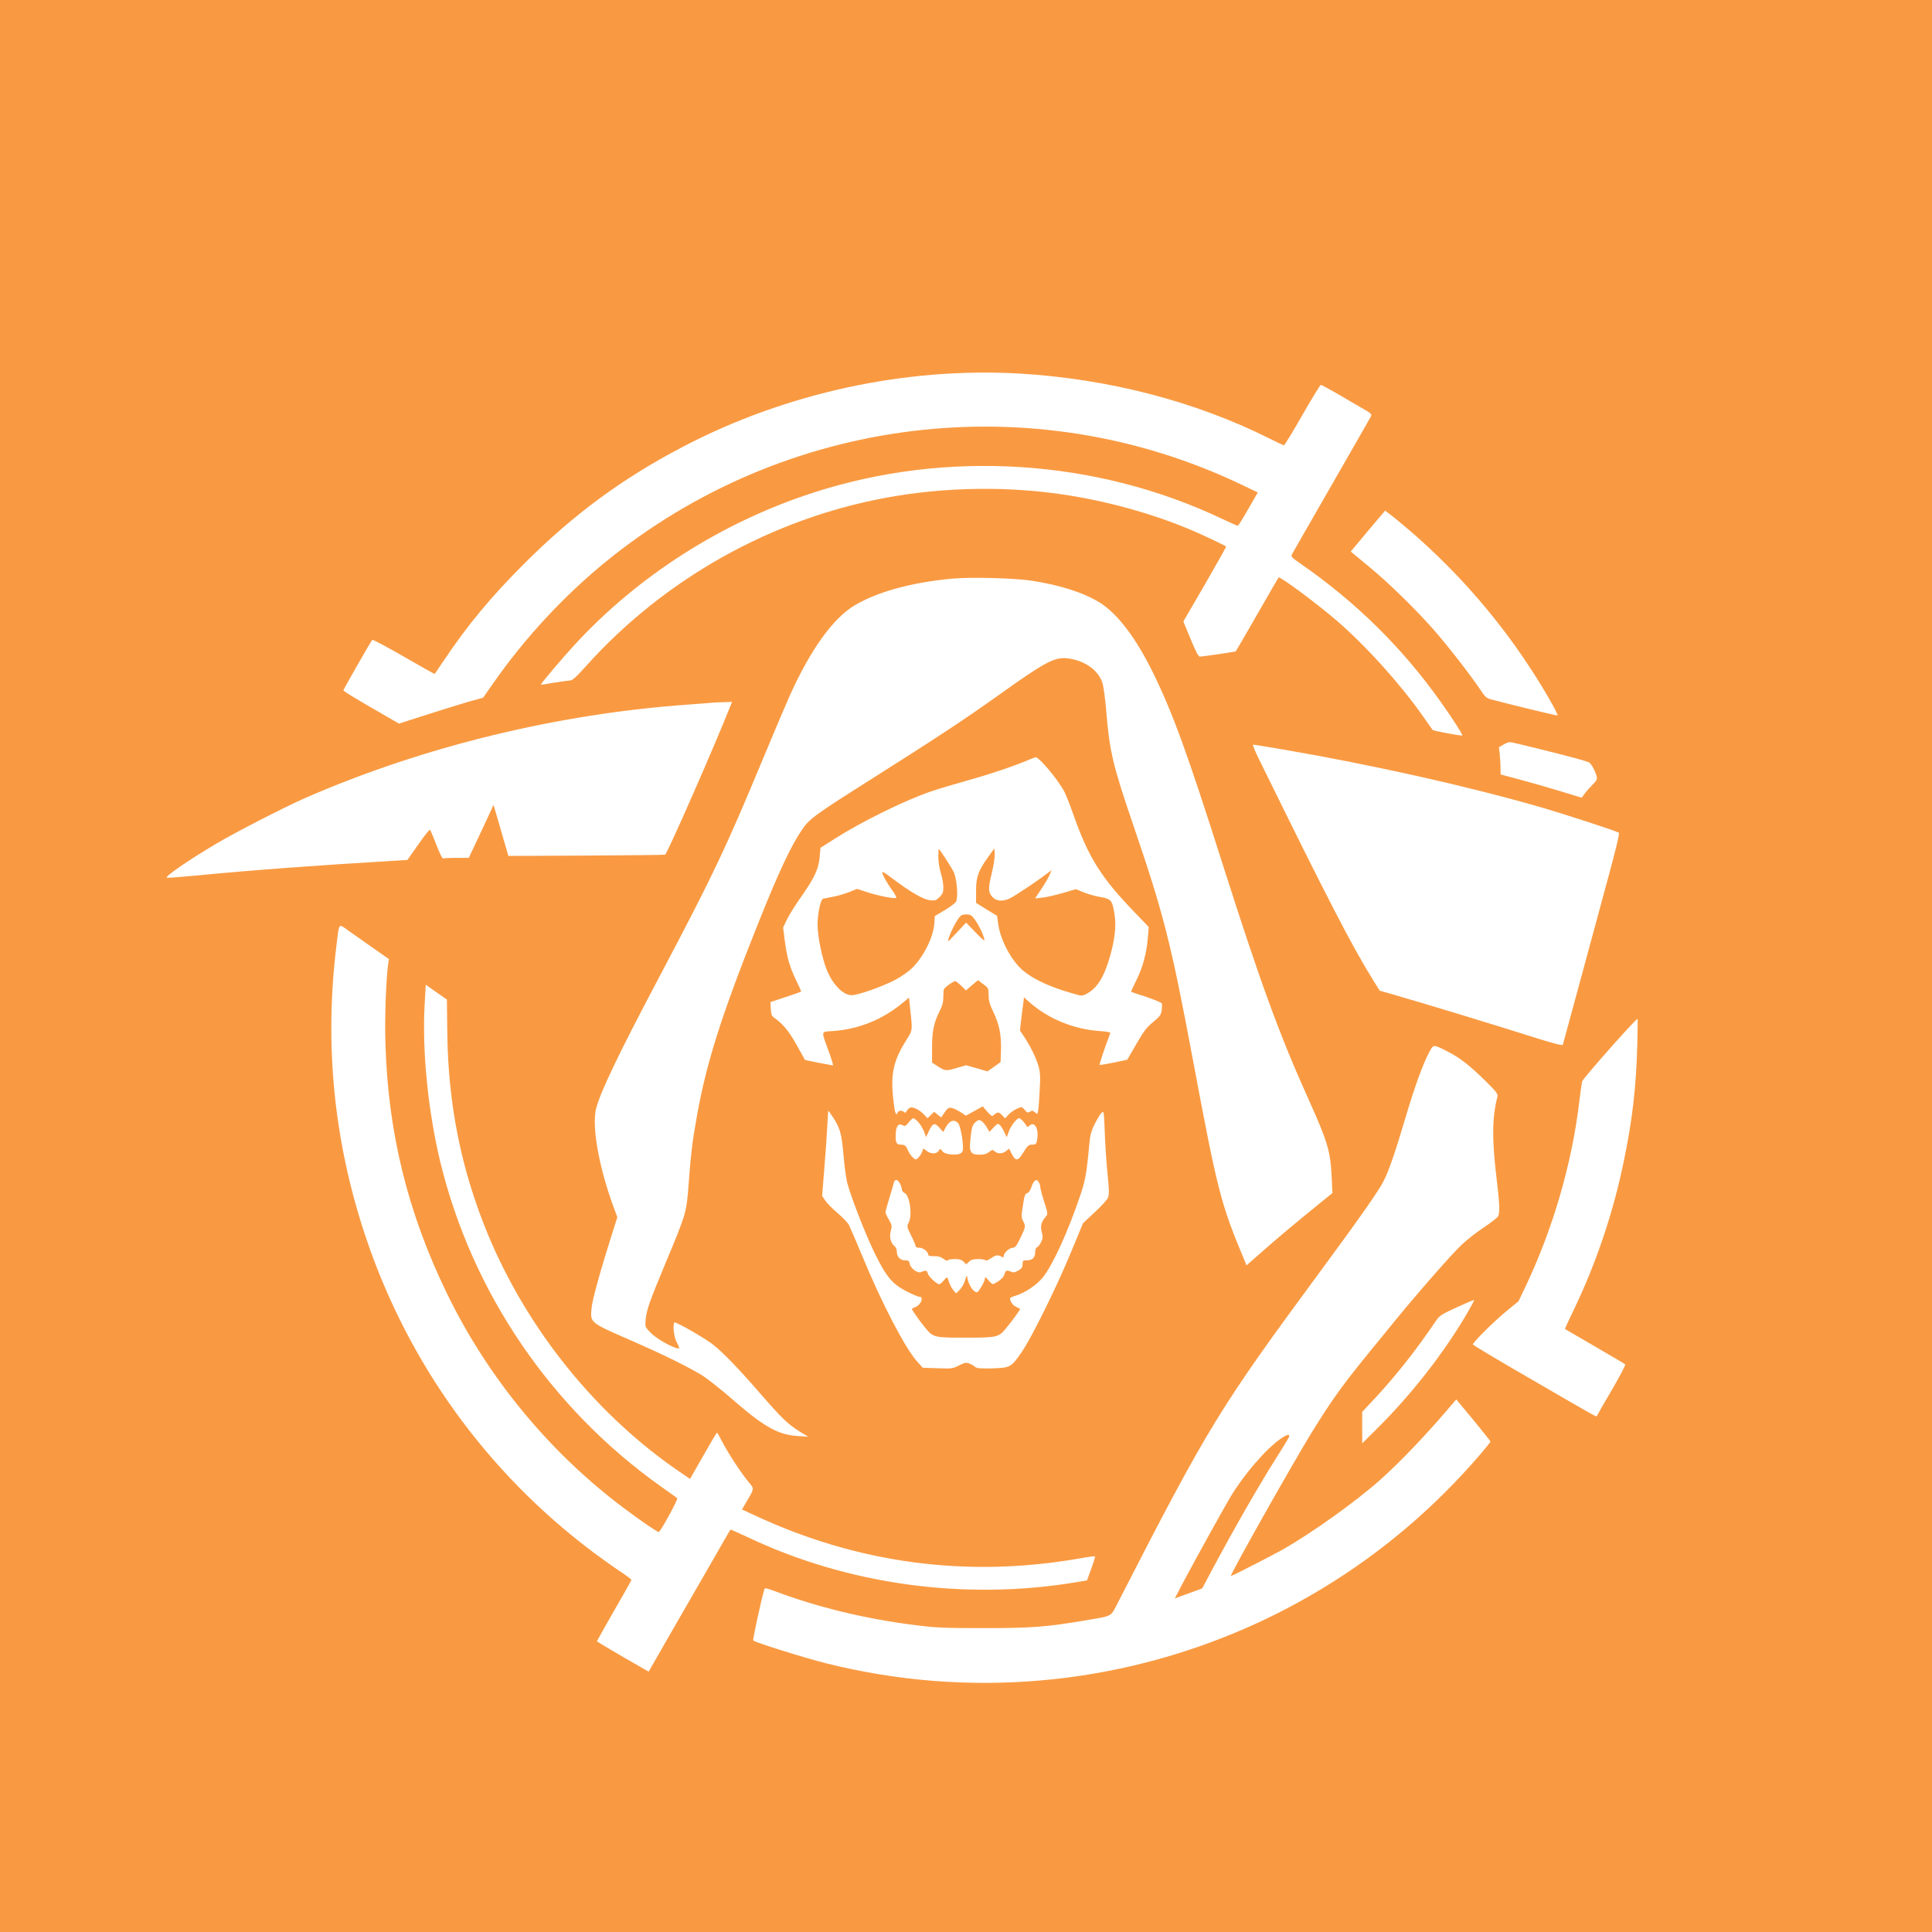 <svg version="1.0"
    xmlns="http://www.w3.org/2000/svg"
    width="1536pt"
    height="1536pt"
    viewBox="0 0 1536 1536"
    preserveAspectRatio="xMidYMid meet">

    <g transform="translate(0,1836) scale(0.1,-0.1)" fill="rgb(249, 154, 66)" stroke="none">
        <path d="M0 10240 l0 -10240 7680 0 7680 0 0 10240 0 10240 -7680 0 -7680 0 0
        -10240z m8106 5150 c708 -42 1395 -220 1986 -516 59 -30 111 -54 116 -54 5 0
        71 108 146 240 76 132 142 240 147 240 6 0 63 -31 127 -68 64 -38 154 -90 199
        -116 77 -44 82 -49 71 -69 -6 -12 -147 -258 -313 -547 -166 -289 -307 -534
        -313 -546 -10 -19 -4 -26 66 -74 444 -308 811 -670 1116 -1100 97 -136 177
        -262 172 -267 -6 -6 -229 36 -236 44 -4 5 -40 55 -80 113 -183 259 -449 554
        -685 758 -156 134 -449 352 -460 341 -2 -2 -79 -135 -170 -294 -92 -160 -168
        -292 -170 -293 -4 -4 -261 -42 -286 -42 -11 0 -33 41 -73 139 l-58 140 172
        296 c94 163 170 298 168 300 -12 10 -184 92 -284 134 -333 140 -724 244 -1096
        291 -430 55 -891 42 -1318 -36 -917 -168 -1769 -646 -2392 -1341 -79 -88 -107
        -113 -127 -113 -14 -1 -72 -9 -128 -18 -57 -10 -103 -17 -103 -15 0 9 163 202
        266 314 506 551 1173 977 1899 1212 1061 344 2251 268 3251 -208 64 -30 120
        -55 125 -55 4 0 42 60 83 133 l76 132 -132 63 c-1659 792 -3635 548 -5064
        -624 -327 -268 -635 -601 -882 -955 l-81 -116 -113 -31 c-62 -18 -213 -65
        -335 -104 l-221 -71 -221 128 c-122 70 -221 131 -221 136 0 8 217 388 230 402
        4 4 116 -56 250 -133 133 -77 244 -139 246 -138 1 2 33 48 70 103 191 285 374
        506 639 771 395 395 783 681 1270 935 816 426 1766 631 2671 579z m3039 -1195
        c388 -323 730 -705 1009 -1128 115 -174 240 -391 228 -395 -8 -2 -351 81 -533
        129 -28 7 -44 21 -74 67 -76 115 -266 360 -378 487 -140 159 -355 369 -501
        490 -60 50 -120 99 -133 110 l-24 20 136 163 137 162 26 -19 c15 -11 63 -49
        107 -86z m-2955 -450 c229 -34 417 -93 549 -173 143 -87 292 -282 431 -567
        156 -319 269 -631 550 -1514 301 -945 451 -1357 690 -1886 144 -321 168 -400
        177 -600 l6 -130 -205 -167 c-113 -92 -266 -221 -341 -288 l-137 -120 -14 35
        c-192 459 -214 543 -416 1620 -171 913 -230 1142 -470 1845 -163 478 -189 586
        -215 907 -8 99 -22 198 -31 226 -34 101 -143 177 -277 193 -103 12 -179 -29
        -551 -295 -263 -187 -460 -318 -983 -649 -479 -303 -516 -330 -575 -416 -88
        -127 -189 -343 -348 -741 -296 -740 -419 -1128 -494 -1565 -33 -186 -43 -271
        -61 -510 -17 -231 -19 -238 -183 -630 -129 -310 -152 -375 -159 -451 -5 -56
        -5 -58 38 -103 51 -56 229 -149 229 -121 0 3 -10 25 -22 48 -21 41 -31 137
        -16 153 9 8 220 -112 298 -169 78 -59 205 -189 385 -397 169 -194 220 -244
        317 -304 l63 -38 -80 5 c-161 10 -271 72 -535 303 -85 74 -191 157 -235 184
        -112 67 -307 163 -535 263 -356 155 -347 148 -337 266 5 64 72 306 161 585
        l44 139 -30 81 c-118 321 -175 646 -138 786 36 134 177 429 500 1040 433 820
        525 1014 825 1735 89 215 186 442 214 505 166 368 345 616 517 718 182 108
        457 183 779 212 144 13 479 4 615 -15z m-2389 -1012 c-126 -318 -489 -1144
        -513 -1168 -2 -2 -283 -5 -625 -7 l-621 -3 -59 203 -59 203 -98 -211 -99 -210
        -93 0 c-51 0 -99 -2 -106 -5 -11 -4 -26 25 -58 107 -24 62 -47 117 -51 121 -3
        5 -45 -47 -93 -116 l-87 -124 -117 -7 c-610 -36 -1147 -76 -1565 -117 -115
        -11 -218 -19 -230 -17 -25 4 169 138 388 268 157 93 542 291 710 365 939 410
        2010 671 3055 744 85 6 171 13 190 15 19 1 61 4 92 4 l58 2 -19 -47z m6423
        -324 c270 -67 387 -99 408 -110 20 -11 51 -68 62 -112 5 -23 0 -33 -32 -65
        -20 -20 -49 -52 -62 -70 l-25 -34 -180 55 c-99 30 -244 71 -322 92 l-143 38 0
        47 c0 26 -3 74 -6 108 l-7 61 34 20 c19 12 43 21 53 21 10 0 109 -23 220 -51z
        m-2015 -9 c716 -124 1446 -287 2031 -455 184 -53 606 -190 630 -205 8 -5 -22
        -129 -99 -411 -60 -222 -162 -597 -226 -834 -64 -236 -118 -435 -120 -441 -2
        -8 -61 7 -172 41 -428 135 -912 282 -1186 361 l-98 28 -53 85 c-166 267 -362
        645 -906 1754 -32 64 -53 117 -47 117 6 0 117 -18 246 -40z m-1908 -117 c68
        -75 135 -166 164 -223 12 -25 44 -106 70 -180 121 -343 223 -503 499 -787 l99
        -103 -7 -82 c-9 -123 -41 -241 -92 -342 -24 -49 -43 -90 -42 -91 2 -1 56 -20
        122 -41 65 -22 121 -45 123 -52 3 -7 2 -31 -1 -55 -6 -36 -15 -49 -69 -93 -51
        -42 -74 -72 -133 -175 l-72 -124 -107 -23 c-60 -12 -110 -20 -113 -18 -3 4 42
        140 85 252 3 7 -26 13 -84 17 -209 14 -415 100 -564 234 l-38 34 -5 -43 c-4
        -24 -11 -83 -17 -132 l-10 -89 35 -52 c49 -75 92 -162 112 -230 14 -49 16 -82
        10 -190 -3 -71 -9 -145 -12 -163 -6 -32 -7 -32 -26 -15 -16 14 -23 15 -39 5
        -17 -11 -23 -9 -42 14 -22 26 -23 26 -61 10 -21 -9 -50 -29 -66 -46 l-29 -31
        -25 26 c-21 21 -30 24 -45 15 -11 -5 -23 -15 -27 -21 -4 -7 -21 5 -44 32 l-37
        43 -67 -37 -67 -37 -29 20 c-16 11 -45 27 -64 35 -39 17 -51 11 -87 -45 l-16
        -24 -28 22 -28 23 -27 -26 -26 -25 -30 31 c-34 36 -86 62 -109 53 -8 -4 -20
        -15 -26 -26 -8 -15 -14 -17 -22 -9 -16 16 -44 13 -51 -5 -13 -35 -24 2 -36
        125 -19 196 6 296 114 466 40 62 41 67 24 217 l-11 107 -47 -39 c-161 -135
        -353 -213 -558 -227 -98 -7 -95 8 -34 -160 23 -62 38 -113 34 -113 -4 0 -55
        10 -115 21 l-107 22 -65 117 c-61 110 -113 173 -182 220 -17 12 -23 27 -25 69
        l-3 54 120 40 c66 22 122 41 124 43 2 2 -17 45 -42 96 -50 104 -71 178 -89
        319 l-12 95 31 65 c17 35 70 120 119 189 101 144 133 213 141 311 l6 69 120
        76 c210 133 543 297 750 369 53 19 188 59 298 90 178 49 396 123 499 169 19 8
        40 15 46 16 7 0 36 -26 65 -57z m-5333 -1461 l124 -87 -6 -40 c-17 -128 -28
        -424 -22 -620 19 -715 177 -1356 490 -2000 325 -669 819 -1267 1410 -1708 138
        -103 261 -187 273 -187 14 1 156 261 147 269 -5 4 -61 45 -124 89 -878 622
        -1506 1543 -1759 2582 -97 401 -146 884 -125 1253 l9 158 84 -59 84 -59 3
        -249 c5 -581 111 -1108 325 -1622 318 -764 873 -1447 1545 -1899 l60 -41 105
        184 c57 101 106 183 109 184 3 0 22 -34 44 -76 45 -88 150 -248 208 -317 46
        -55 47 -47 -22 -165 l-31 -53 98 -45 c823 -385 1694 -500 2587 -344 65 12 120
        19 122 17 2 -2 -11 -46 -30 -98 l-34 -94 -73 -12 c-891 -151 -1829 -23 -2629
        358 -72 34 -132 60 -133 58 -2 -2 -73 -125 -158 -274 -86 -148 -231 -402 -324
        -562 l-168 -293 -56 32 c-179 102 -353 205 -355 209 0 3 61 112 136 243 76
        131 138 241 138 245 0 5 -39 34 -87 66 -49 32 -146 102 -218 155 -848 637
        -1475 1508 -1811 2516 -250 753 -326 1517 -229 2309 23 186 13 174 98 114 39
        -28 128 -90 195 -137z m10049 -774 c-10 -342 -39 -590 -108 -923 -82 -402
        -219 -808 -395 -1174 -41 -85 -73 -155 -72 -157 2 -1 108 -63 237 -138 129
        -75 238 -139 242 -143 4 -5 -44 -96 -106 -203 -63 -107 -116 -199 -118 -205
        -5 -12 36 -35 -524 290 -255 147 -463 271 -463 276 0 17 165 181 262 261 l101
        83 57 120 c217 457 367 975 425 1460 9 77 20 152 23 167 6 23 426 498 441 498
        2 0 1 -96 -2 -212z m-1502 -51 c96 -50 169 -107 298 -234 86 -85 97 -100 92
        -122 -42 -164 -44 -336 -10 -621 27 -224 31 -301 15 -331 -6 -10 -56 -49 -111
        -86 -55 -36 -135 -98 -176 -137 -77 -71 -361 -396 -528 -601 -49 -60 -139
        -171 -200 -245 -220 -269 -304 -386 -468 -651 -163 -266 -655 -1139 -641
        -1139 10 0 329 164 420 215 230 132 574 378 764 547 167 149 386 379 586 617
        l22 25 28 -34 c90 -106 244 -296 244 -301 0 -3 -34 -46 -76 -95 -508 -595
        -1137 -1064 -1848 -1379 -1062 -469 -2239 -570 -3361 -288 -168 42 -561 165
        -577 181 -5 6 66 332 88 404 4 15 11 14 72 -8 356 -134 736 -226 1142 -276
        149 -19 227 -22 530 -22 380 0 500 9 800 60 237 41 205 22 276 159 712 1388
        800 1531 1603 2620 303 411 462 637 500 713 43 84 93 229 172 496 77 260 142
        439 196 539 31 55 28 55 148 -6z m-4893 -519 c57 -87 69 -131 84 -299 7 -86
        20 -185 29 -220 31 -118 146 -413 220 -564 92 -188 140 -244 255 -303 45 -23
        90 -42 101 -42 36 0 11 -63 -32 -81 -16 -6 -29 -13 -29 -16 0 -8 63 -97 103
        -146 67 -81 71 -82 322 -82 252 0 263 3 322 73 45 54 113 147 113 155 0 2 -14
        10 -31 17 -26 11 -49 43 -49 68 0 4 20 14 45 21 73 22 166 84 215 144 78 96
        201 364 298 652 40 118 51 177 71 394 8 88 15 116 45 176 19 39 44 79 54 88
        18 17 19 13 25 -150 3 -93 13 -242 22 -332 13 -130 14 -169 4 -193 -6 -16 -54
        -68 -106 -116 l-93 -87 -95 -230 c-114 -276 -312 -678 -392 -794 -84 -122 -90
        -125 -234 -130 -98 -2 -123 0 -137 12 -9 9 -30 21 -46 27 -25 9 -37 7 -82 -16
        -50 -25 -58 -26 -170 -22 l-118 4 -44 49 c-95 105 -282 464 -437 840 -48 115
        -95 225 -105 245 -10 19 -50 61 -88 93 -38 32 -82 76 -98 98 l-28 41 17 211
        c10 117 20 269 24 340 3 70 7 127 9 127 1 0 17 -24 36 -52z m678 -38 c16 -17
        36 -51 46 -75 l17 -45 22 48 c30 64 46 69 84 26 l30 -34 15 29 c33 63 70 77
        104 41 20 -22 46 -178 36 -218 -8 -27 -39 -36 -101 -29 -31 3 -52 12 -62 26
        -16 21 -16 21 -29 1 -16 -26 -62 -26 -95 0 l-25 20 -12 -29 c-6 -16 -20 -37
        -31 -47 -18 -16 -20 -16 -43 5 -14 13 -30 37 -37 54 -16 39 -26 47 -61 47 -33
        0 -41 22 -36 95 3 55 25 78 56 58 16 -9 23 -6 46 23 15 19 32 34 37 34 6 0 24
        -14 39 -30z m829 11 c10 -10 23 -27 29 -37 9 -15 13 -17 23 -6 45 44 82 -23
        63 -117 -5 -26 -11 -31 -35 -31 -32 0 -38 -5 -80 -73 -36 -58 -56 -59 -85 -1
        l-21 42 -24 -19 c-30 -23 -67 -24 -90 -3 -17 15 -20 15 -45 -5 -19 -15 -41
        -21 -75 -21 -79 0 -88 20 -69 165 7 57 14 74 35 93 24 21 29 21 49 9 11 -8 30
        -30 42 -50 l20 -36 33 35 c31 32 35 34 51 19 9 -9 25 -34 35 -56 l19 -40 17
        47 c17 45 63 104 81 104 4 0 16 -8 27 -19z m-974 -501 c8 -16 15 -37 15 -47 0
        -10 10 -23 22 -28 41 -18 63 -177 32 -236 -15 -29 -14 -33 20 -102 20 -40 36
        -78 36 -85 0 -7 13 -12 30 -12 30 0 70 -32 70 -56 0 -8 15 -12 44 -11 32 1 53
        -4 75 -20 17 -14 32 -19 36 -13 3 6 28 10 56 10 36 0 54 -5 70 -21 l21 -21 22
        21 c17 16 35 21 74 21 28 0 53 -4 57 -10 3 -5 22 2 42 15 39 28 55 30 84 15
        15 -9 19 -7 19 5 0 24 46 65 72 65 19 0 30 15 61 79 42 90 43 91 21 133 -14
        27 -15 41 -4 107 15 101 18 109 39 116 10 3 23 23 30 44 6 21 18 45 27 52 14
        11 18 10 30 -6 8 -10 14 -28 14 -39 0 -12 14 -65 31 -119 29 -88 30 -99 17
        -115 -39 -43 -49 -79 -36 -126 10 -39 10 -51 -5 -81 -9 -20 -24 -38 -32 -41
        -9 -4 -15 -19 -15 -39 0 -43 -22 -65 -66 -65 -31 0 -34 -2 -34 -30 0 -23 -7
        -35 -32 -50 -18 -11 -39 -18 -46 -15 -50 19 -59 17 -65 -13 -5 -26 -43 -60
        -91 -81 -5 -2 -22 11 -37 30 -25 29 -28 31 -29 13 0 -11 -13 -41 -30 -67 -29
        -47 -30 -47 -54 -32 -25 17 -55 79 -57 118 0 12 -7 -1 -16 -30 -8 -29 -28 -63
        -44 -79 l-28 -27 -20 24 c-19 22 -30 46 -45 92 -5 16 -9 15 -32 -12 -14 -17
        -30 -31 -36 -31 -21 0 -86 61 -92 86 -7 26 -14 27 -56 10 -25 -10 -80 30 -87
        64 -5 26 -10 30 -39 30 -38 0 -64 29 -64 71 0 15 -7 33 -17 40 -32 27 -44 74
        -31 122 11 41 9 48 -15 90 -15 25 -27 52 -27 59 0 7 13 56 29 108 17 52 32
        107 36 123 7 35 31 35 50 -3z m4520 -1012 c-183 -318 -447 -658 -724 -933
        l-121 -120 0 125 0 125 112 120 c163 176 324 381 475 605 28 41 44 51 164 106
        74 34 136 60 138 58 2 -2 -18 -41 -44 -86z" />
        <path d="M7460 11546 c0 -36 9 -92 20 -128 11 -34 20 -85 20 -111 0 -41 -5
        -53 -30 -79 -28 -27 -36 -30 -76 -25 -52 5 -156 65 -294 169 -73 55 -90 65
        -85 46 9 -28 37 -78 82 -141 19 -27 32 -52 28 -55 -9 -10 -143 16 -231 45
        l-80 26 -65 -26 c-35 -14 -93 -31 -129 -37 -36 -7 -70 -14 -76 -15 -20 -5 -44
        -119 -44 -206 0 -90 32 -252 70 -351 45 -121 134 -213 203 -210 54 2 243 69
        341 120 54 29 109 67 140 98 91 92 165 240 174 350 l4 61 79 47 c43 26 84 56
        90 68 19 36 6 186 -20 238 -25 47 -111 180 -117 180 -2 0 -4 -29 -4 -64z" />
        <path d="M7858 11549 c-81 -113 -98 -159 -98 -271 l0 -96 83 -52 84 -51 11
        -77 c20 -124 104 -280 194 -357 81 -69 211 -130 385 -180 84 -25 84 -25 122
        -6 82 43 138 131 185 294 39 135 52 250 37 337 -18 113 -27 123 -110 138 -39
        6 -99 23 -134 37 l-64 26 -101 -30 c-55 -16 -128 -33 -162 -37 l-61 -7 49 74
        c28 41 57 91 66 112 l16 39 -48 -36 c-68 -52 -230 -160 -277 -185 -55 -29
        -109 -28 -140 3 -39 39 -41 69 -11 190 16 65 26 130 24 156 l-3 45 -47 -66z" />
        <path d="M7623 11062 c-27 -37 -62 -105 -79 -156 -13 -41 -13 -41 62 39 l75
        80 76 -79 c57 -59 74 -72 69 -53 -11 45 -43 111 -75 155 -27 37 -36 42 -69 42
        -30 0 -43 -6 -59 -28z"/>
        <path d="M7727 10527 l-47 -41 -38 37 c-21 20 -43 37 -48 37 -6 0 -30 -14 -52
        -30 -41 -30 -42 -31 -42 -90 0 -47 -7 -74 -30 -120 -46 -91 -60 -160 -60 -291
        l0 -117 48 -31 c58 -37 64 -37 154 -10 l69 20 85 -24 84 -25 53 37 52 37 3 89
        c4 124 -13 210 -59 306 -31 64 -39 92 -39 137 -1 55 -2 58 -43 88 l-42 31 -48
        -40z" />
        <path d="M10185 6924 c-117 -80 -293 -283 -402 -464 -53 -89 -277 -493 -382
        -691 l-61 -117 109 40 109 40 73 137 c180 338 390 704 531 924 48 76 88 142
        88 147 0 20 -18 16 -65 -16z" />
    </g>
</svg>
